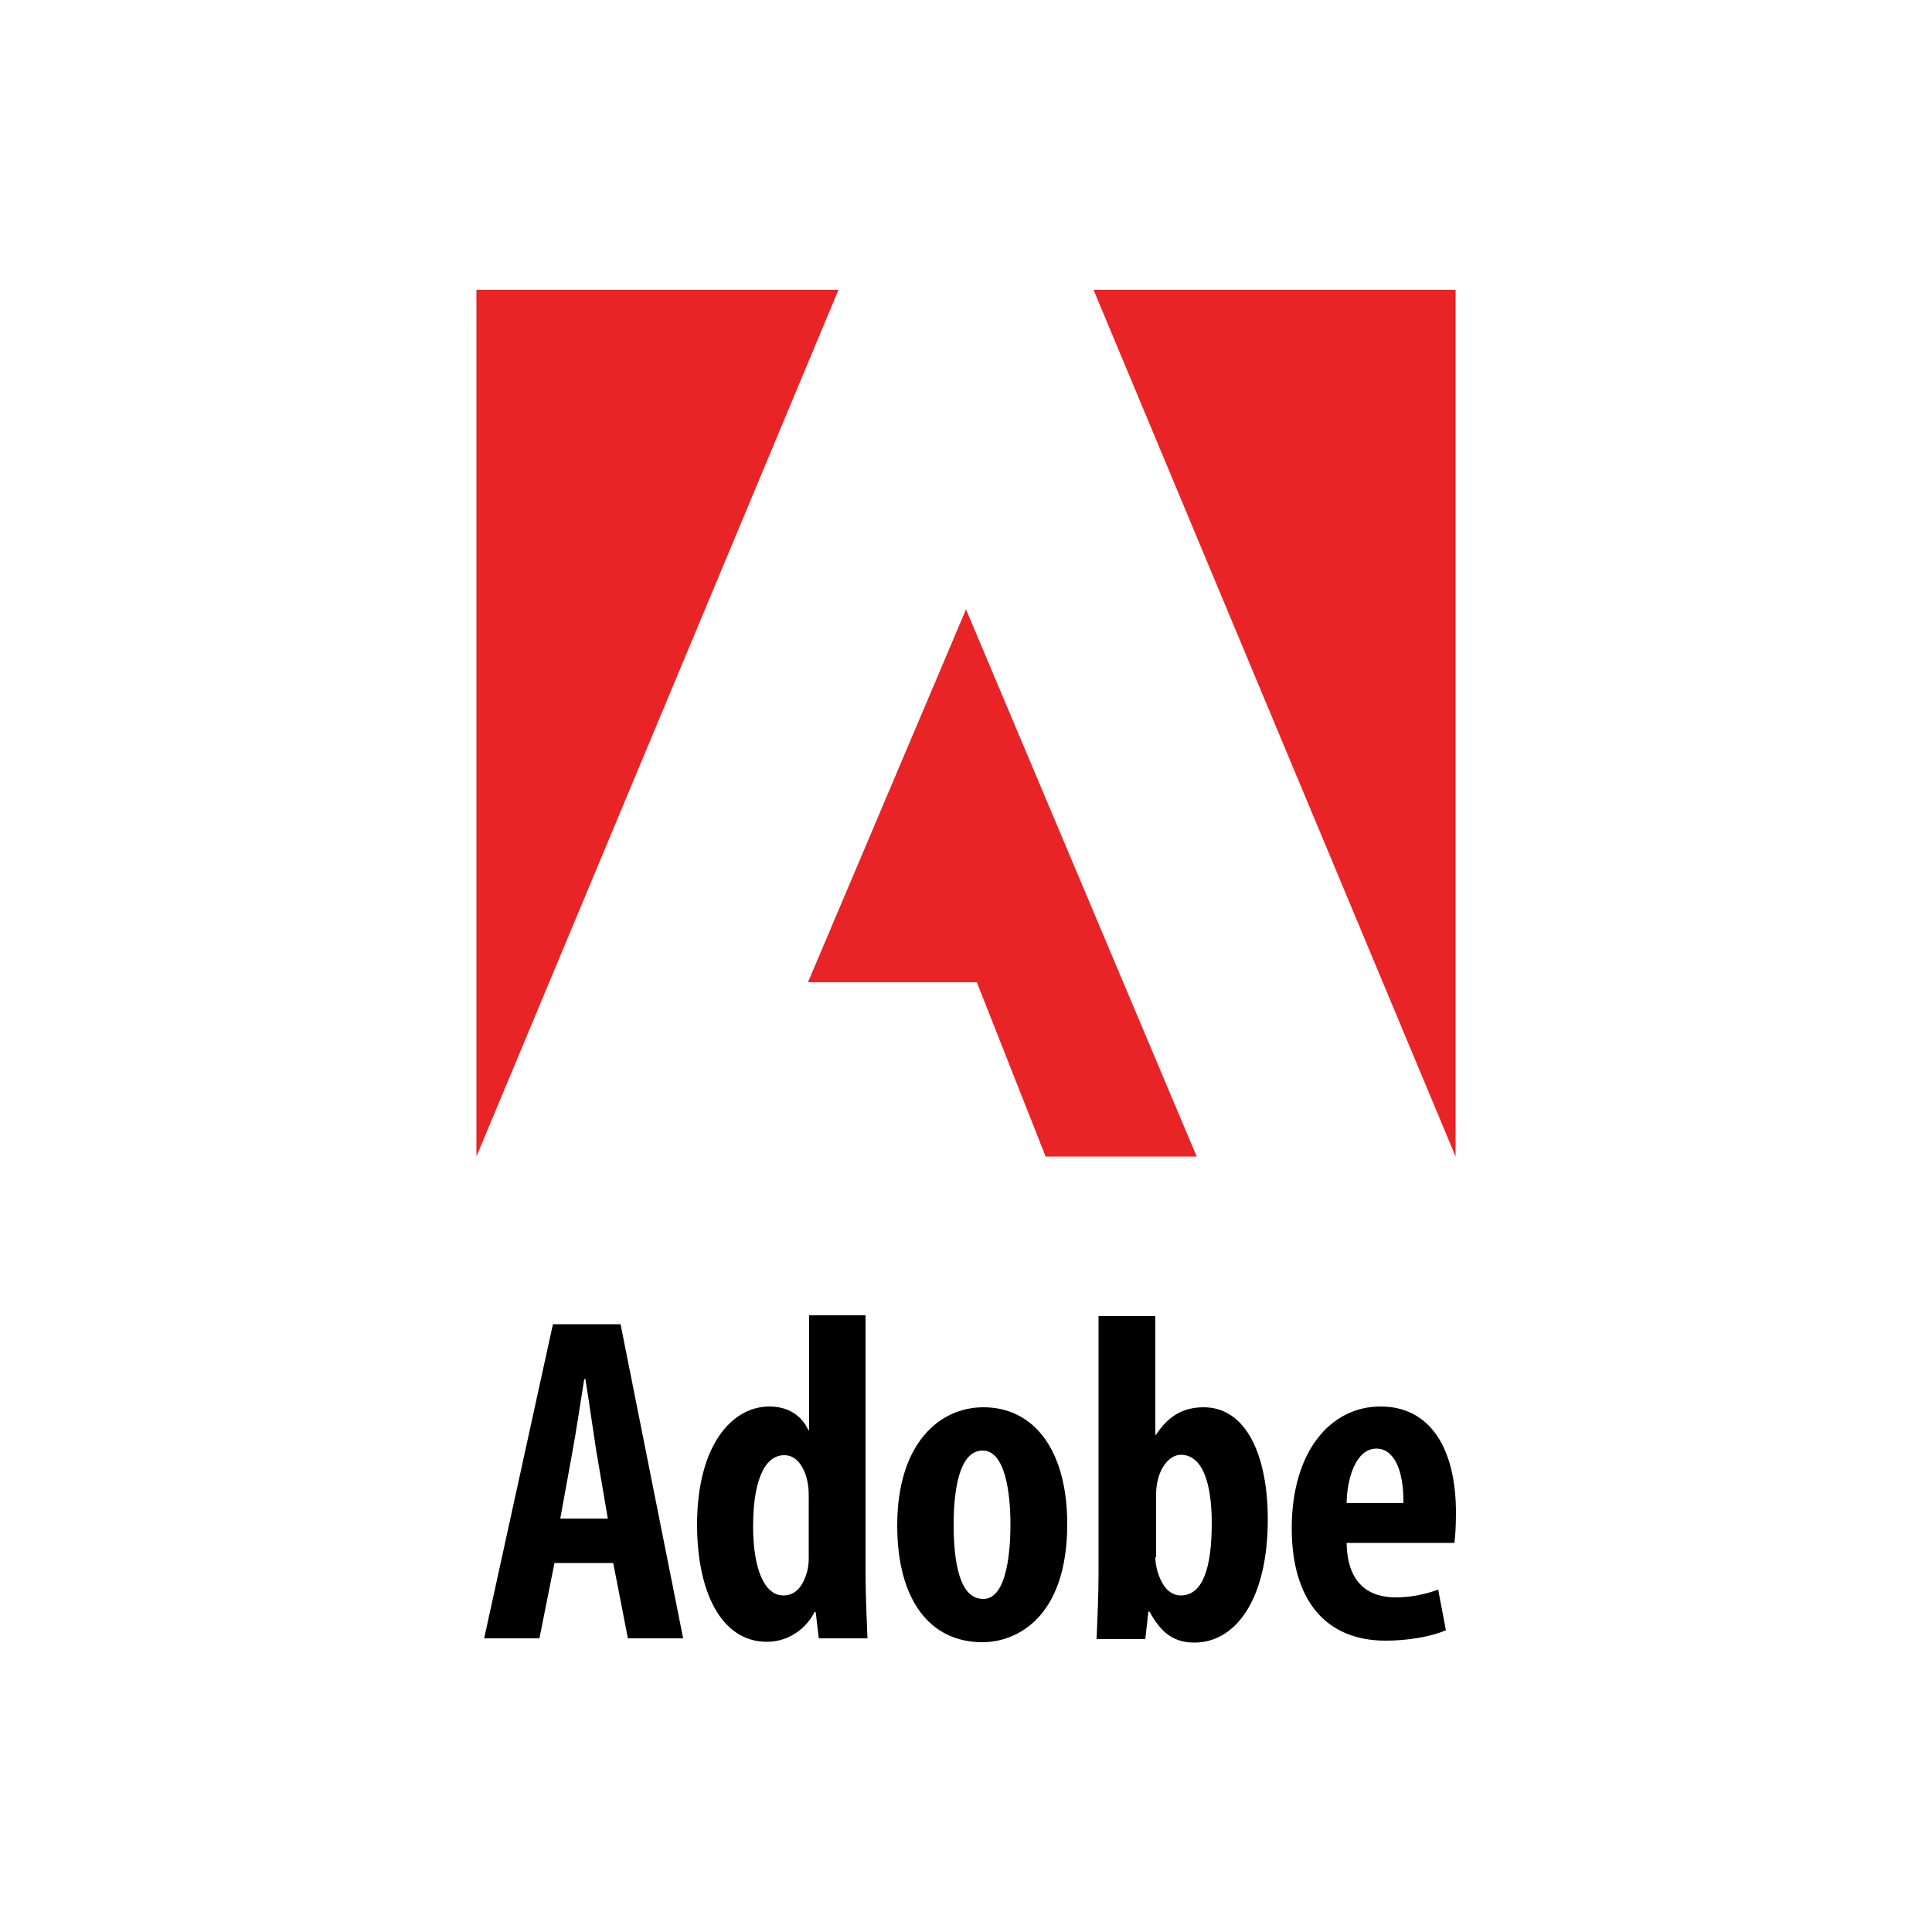 <?xml version="1.0" encoding="utf-8"?>
<!-- Generator: Adobe Illustrator 20.0.0, SVG Export Plug-In . SVG Version: 6.00 Build 0)  -->
<svg version="1.1" id="Layer_1" xmlns="http://www.w3.org/2000/svg" xmlns:xlink="http://www.w3.org/1999/xlink" x="0px" y="0px"
	 viewBox="0 0 500 500" style="enable-background:new 0 0 500 500;" xml:space="preserve">
<style type="text/css">
	.st0{fill:#E92426;}
</style>
<g id="XMLID_19_">
	<path id="XMLID_35_" d="M157.3,393l-3-17.6c-0.8-5.1-1.9-13-2.8-18.5h-0.3c-0.9,5.5-2.1,13.7-3,18.5l-3.2,17.6H157.3z M143.5,404.5
		l-3.9,19.5h-14.3l17.8-81.3h17.5l16.2,81.3h-14.3l-3.8-19.5H143.5z"/>
	<path id="XMLID_32_" d="M209.3,387.7c0-1.1,0-2.3-0.2-3.5c-0.6-4-2.7-7.6-6.1-7.6c-5.9,0-8.1,8.5-8.1,18.4
		c0,11.4,3.1,17.9,7.8,17.9c2.2,0,4.7-1.1,6.1-5.9c0.3-1,0.5-2.2,0.5-3.7V387.7z M224,340.6v66.6c0,5.3,0.3,11.8,0.5,16.8h-12.6
		l-0.8-6.8h-0.3c-2.1,4.2-6.7,7.7-12.3,7.7c-12.1,0-18.1-13.4-18.1-30.3c0-20.5,9-30.6,18.7-30.6c5.1,0,8.4,2.5,10.1,6.1h0.2v-29.7
		H224z"/>
	<path id="XMLID_29_" d="M254.5,413.8c5.6,0,7-10.5,7-19.3c0-8.3-1.4-19.1-7.2-19.1c-6.2,0-7.5,10.8-7.5,19.1
		c0,10,1.6,19.3,7.6,19.3H254.5z M254.2,425c-13.5,0-22-10.9-22-30.2c0-21.2,10.9-30.6,22.3-30.6c13.3,0,21.7,11.4,21.7,30.2
		c0,24.2-13.1,30.6-21.9,30.6H254.2z"/>
	<path id="XMLID_26_" d="M299,403c0,1.5,0.3,2.8,0.6,3.8c1.5,4.9,4,6.1,6,6.1c5.7,0,8-7.2,8-18.7c0-10.4-2.4-17.7-8-17.7
		c-2.8,0-5.1,3-5.9,6.3c-0.3,1-0.5,2.6-0.5,3.7V403z M284.4,340.6H299v30.7h0.2c2.9-4.5,6.7-7.1,12.3-7.1c11.1,0,16.6,12.6,16.6,29
		c0,20.7-8.3,31.9-19,31.9c-5.1,0-8.5-2.3-11.6-8h-0.3l-0.8,7.1h-12.6c0.2-4.9,0.5-11.6,0.5-16.8V340.6z"/>
	<path id="XMLID_23_" d="M363.2,389c0.1-8.3-2.3-14.1-7-14.1c-5.3,0-7.6,7.7-7.7,14.1H363.2z M348.5,399.3
		c0.2,10.6,5.8,14.1,12.7,14.1c4.4,0,8.2-1,11-2l2,10.5c-3.9,1.7-9.9,2.7-15.6,2.7c-15.7,0-24.3-10.7-24.3-29.1
		c0-19.7,9.9-31.5,23-31.5c12.6,0,19.5,10.5,19.5,27.5c0,3.9-0.2,6.1-0.4,7.8L348.5,399.3z"/>
	<polygon id="XMLID_3_" class="st0" points="283,75 376.7,75 376.7,299.3 	"/>
	<polygon id="XMLID_2_" class="st0" points="217,75 123.3,75 123.3,299.3 	"/>
	<polygon id="XMLID_18_" class="st0" points="250,157.7 309.7,299.3 270.6,299.3 252.8,254.2 209.1,254.2 	"/>
</g>
</svg>
